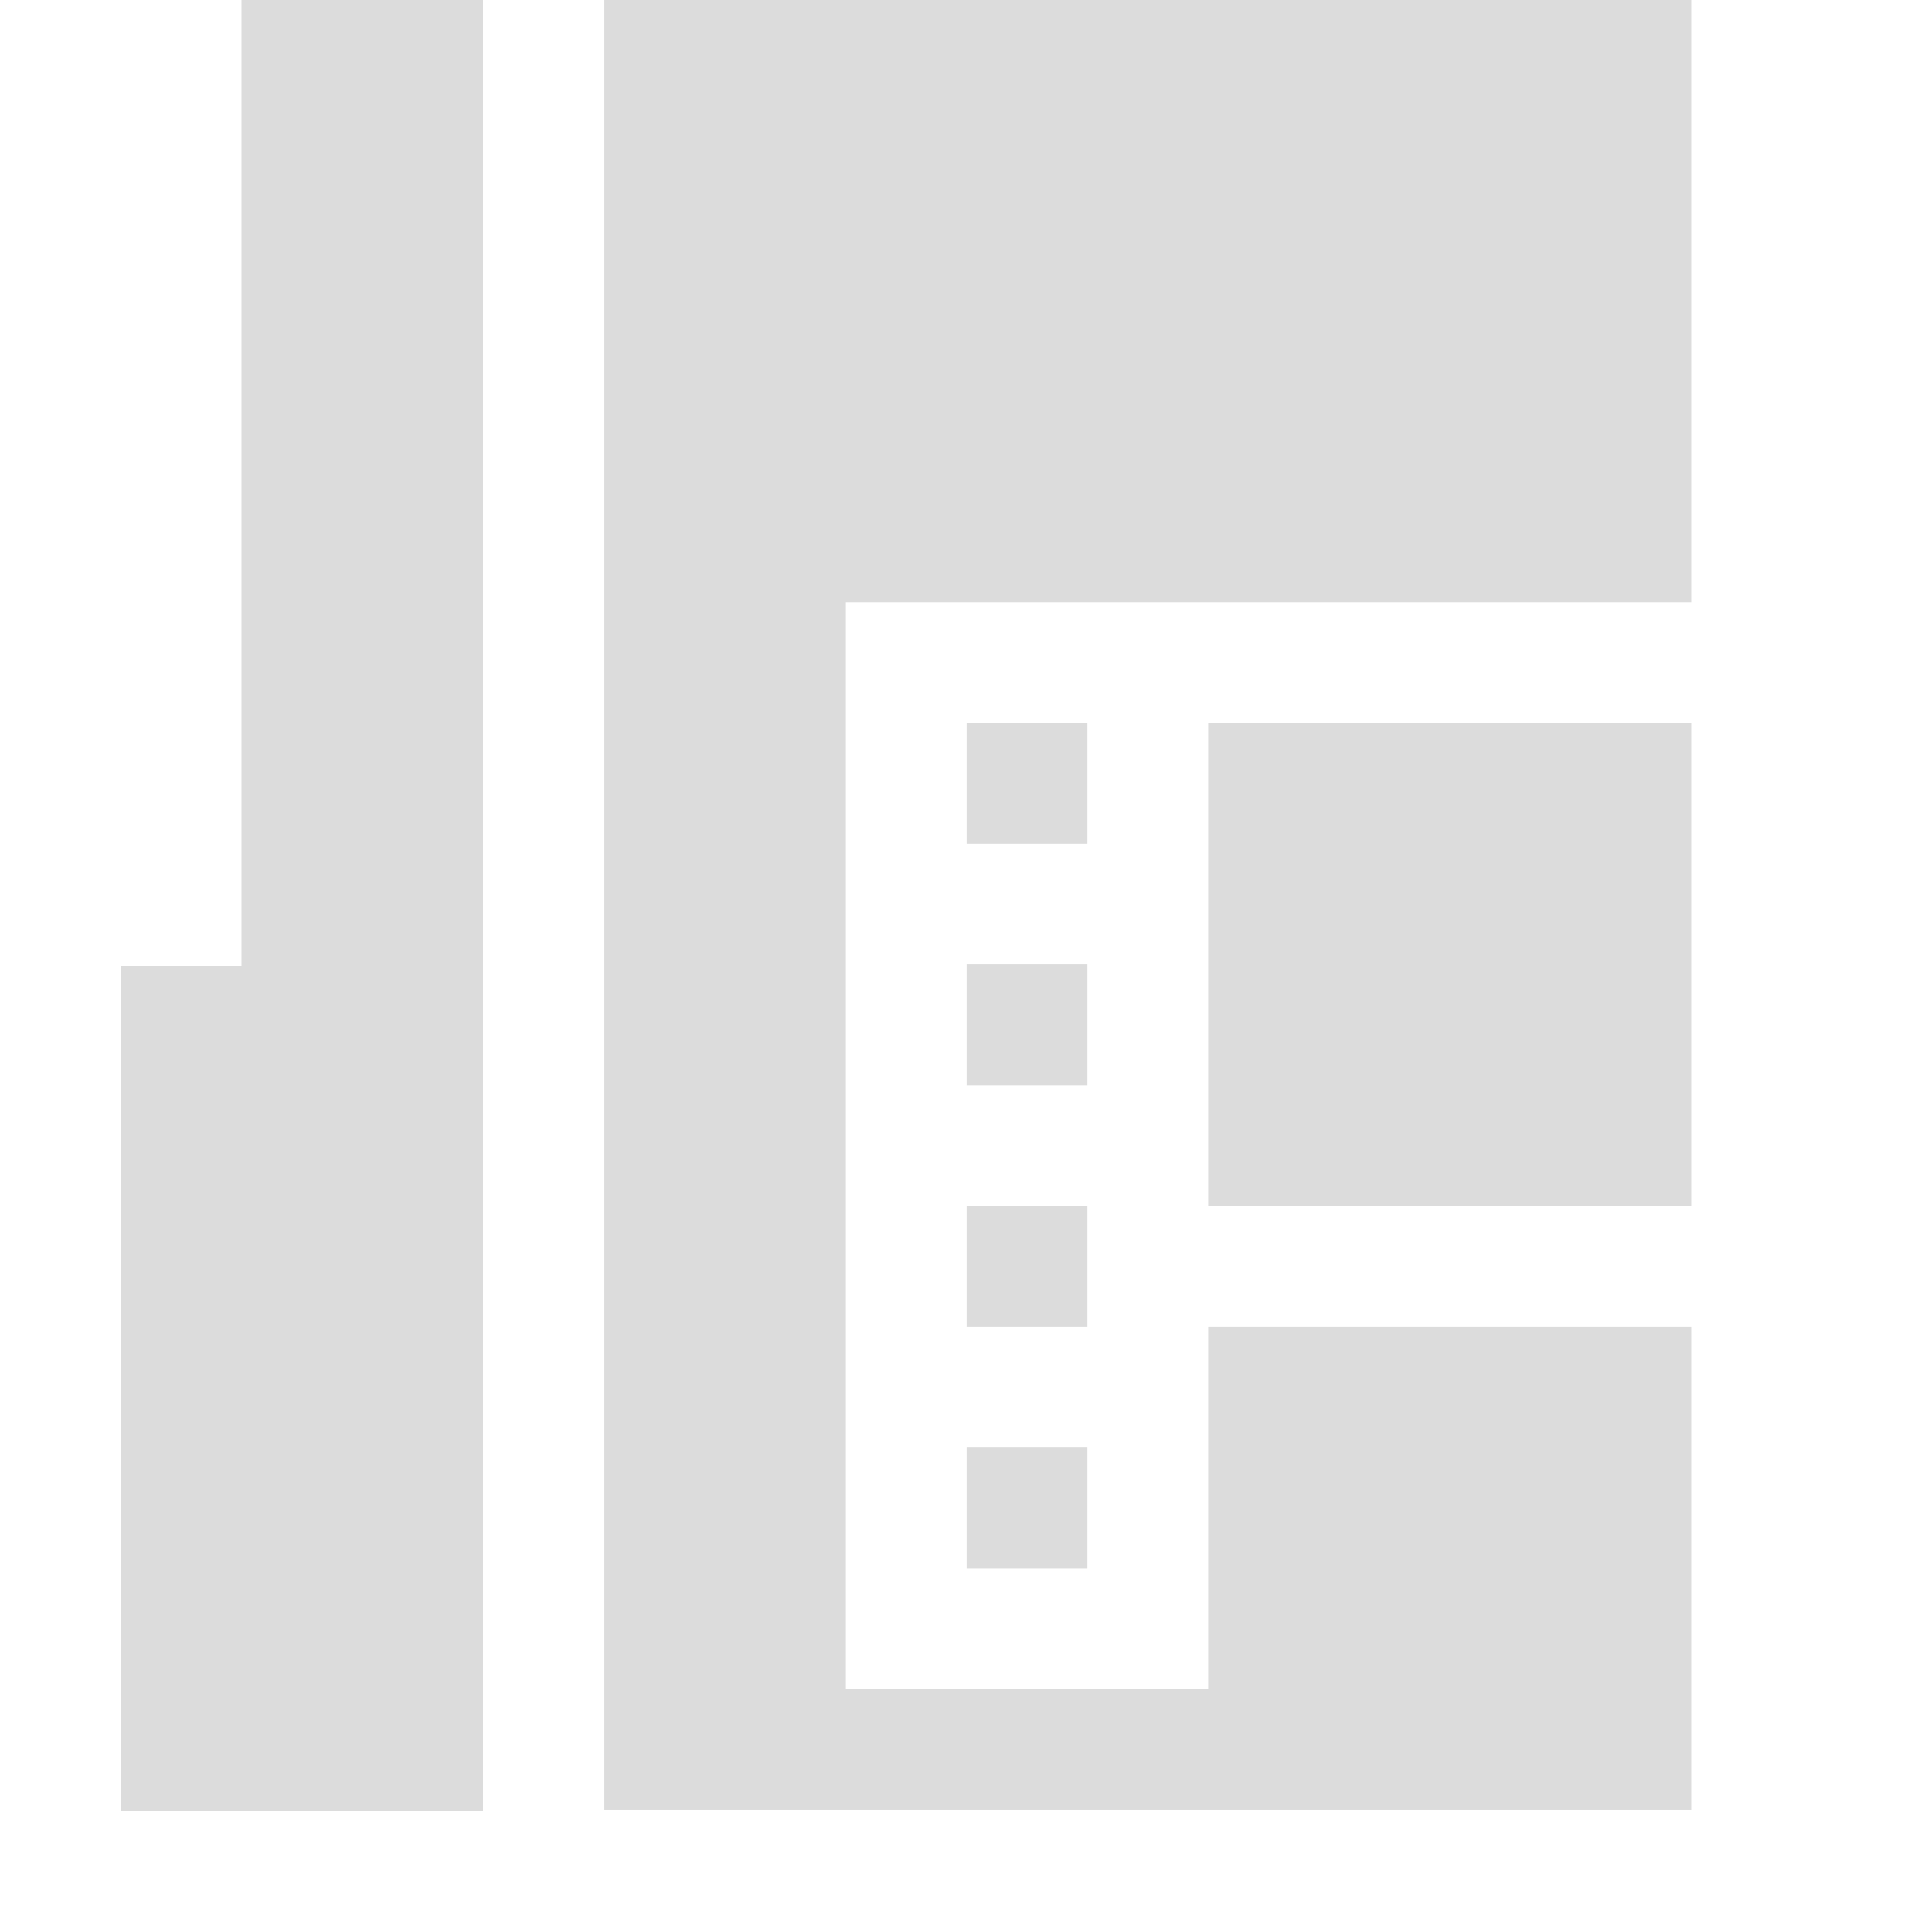 <?xml version="1.0" encoding="UTF-8" standalone="no"?>
<!-- Created with Inkscape (http://www.inkscape.org/) -->

<svg
   xmlns:dc="http://purl.org/dc/elements/1.1/"
   xmlns:cc="http://creativecommons.org/ns#"
   xmlns:rdf="http://www.w3.org/1999/02/22-rdf-syntax-ns#"
   xmlns:svg="http://www.w3.org/2000/svg"
   xmlns="http://www.w3.org/2000/svg"
   xmlns:sodipodi="http://sodipodi.sourceforge.net/DTD/sodipodi-0.dtd"
   xmlns:inkscape="http://www.inkscape.org/namespaces/inkscape"
   id="svg7384"
   height="16"
   width="16"
   version="1.1"
   inkscape:version="0.91 r13725"
   sodipodi:docname="folder-videos.svg">
  <defs
     id="defs10" />
  <sodipodi:namedview
     pagecolor="#ffffff"
     bordercolor="#666666"
     borderopacity="1"
     objecttolerance="10"
     gridtolerance="10"
     guidetolerance="10"
     inkscape:pageopacity="0"
     inkscape:pageshadow="2"
     inkscape:window-width="1440"
     inkscape:window-height="855"
     id="namedview8"
     showgrid="false"
     inkscape:zoom="14.584077"
     inkscape:cx="12.802984"
     inkscape:cy="12.858788"
     inkscape:window-x="0"
     inkscape:window-y="0"
     inkscape:window-maximized="1"
     inkscape:current-layer="svg7384"
     showguides="true"
     inkscape:guide-bbox="true" />
  <title
     id="title9167">Gnome Symbolic Icon Theme</title>
  <g
     id="layer13"
     transform="matrix(0,-0.875,0.875,0,-154.39,401.631)"
     style="fill:#dcdcdc;fill-opacity:1">
    <g
       id="g14154"
       transform="matrix(1.034,0,0,1,226.187,-820)"
       style="fill:#dcdcdc;fill-opacity:1" />
    <path
       style="fill:#dcdcdc;fill-opacity:1"
       d="M 6,2.8500027e-6 6,15 l 9,0 0,-4 -4,0 0,3 -1,0 0,-2e-6 -1,0 0,2e-6 -1,0 0,-9 7,0 0,-5 z M 9,6 9,7 10,7 10,6 z m 2,0 0,4 4,0 0,-4 z m -2,2 0,1 1,0 0,-1 z m 0,2 0,1 1,0 0,-1 z m -2.4e-6,2 0,1 1,0 0,-1 z"
       transform="matrix(0,1.143,-1.143,0,459.022,175.308)"
       id="path4925"
       inkscape:connector-curvature="0"
       sodipodi:nodetypes="cccccccccccccccccccccccccccccccccccccccc" />
  </g>
  <path
     style="fill:#dcdcdc;fill-opacity:1;stroke:none"
     d="M 2,-2e-7 2,8 1,8 1,15 4,15 4,-2e-7 Z"
     id="rect3967"
     inkscape:connector-curvature="0"
     sodipodi:nodetypes="ccccccc" />
</svg>

